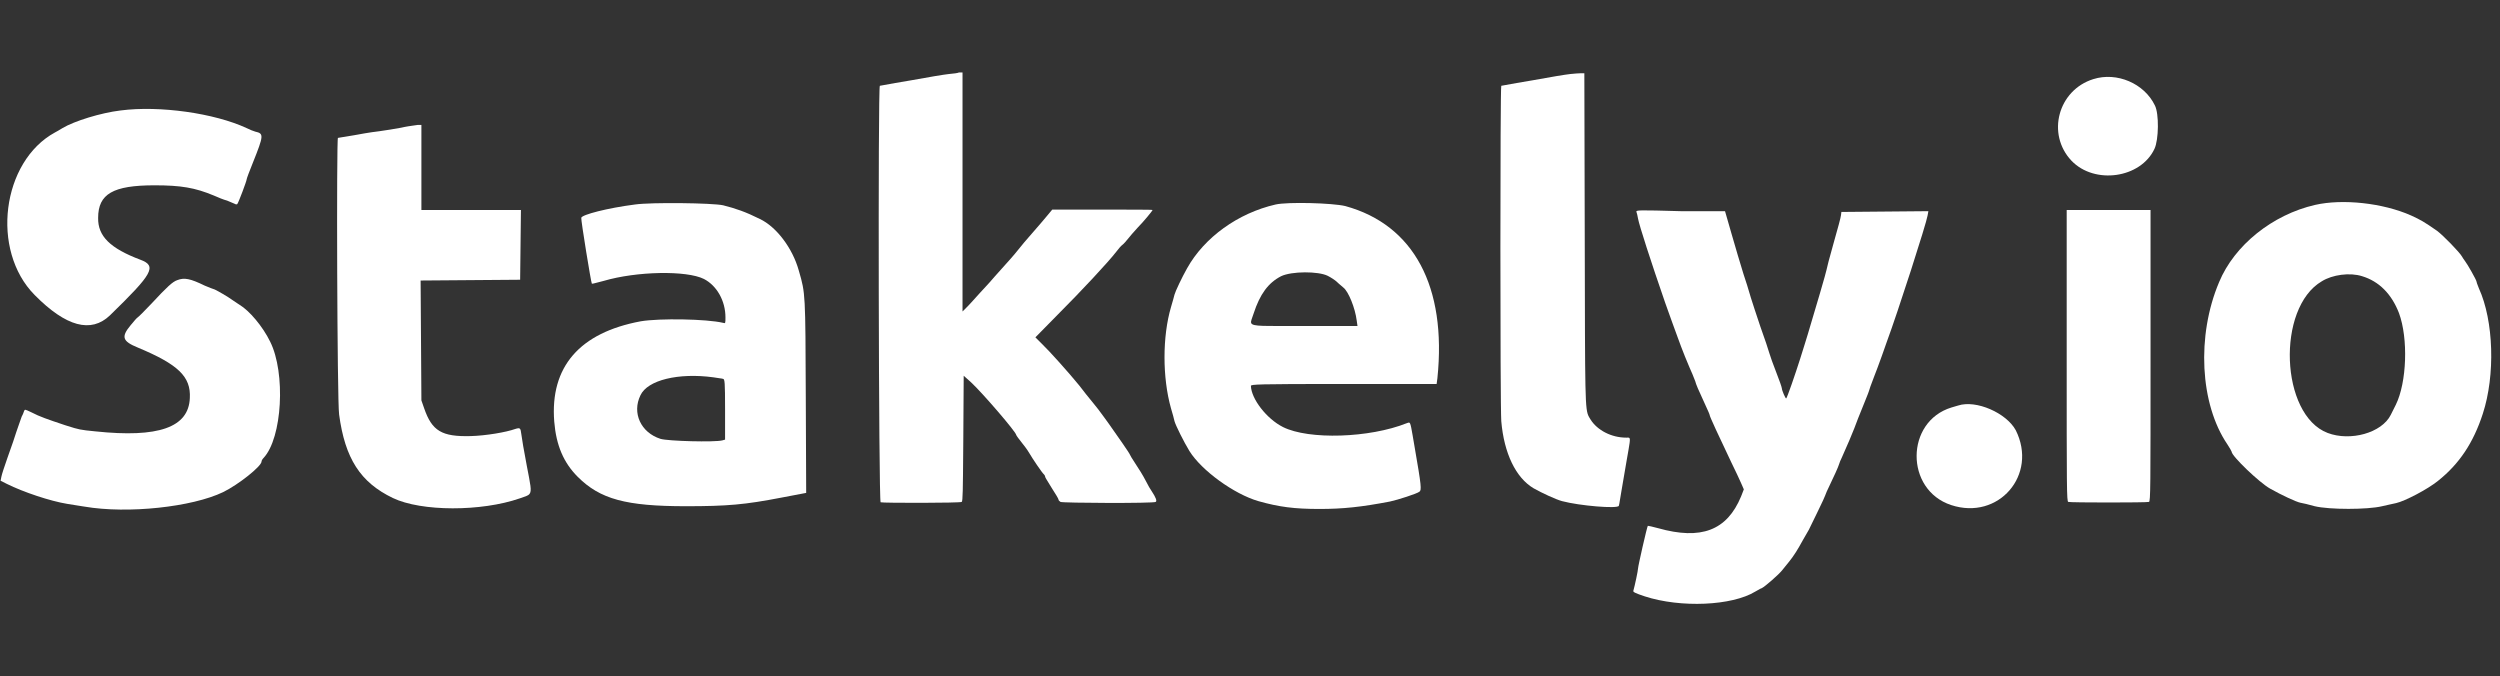 <svg width="207" height="56" viewBox="0 0 207 56" fill="none" xmlns="http://www.w3.org/2000/svg">
<rect x="0" y="0" width="207" height="56" fill="#333333" stroke="none"/>
<path d="M75.447 6.649C76.842 6.389 78.237 6.162 78.561 6.13C78.593 6.127 78.626 6.123 78.659 6.12C78.96 6.091 79.288 6.058 79.405 6H79.697V25.791L80.118 25.369C80.265 25.222 80.507 24.953 80.756 24.676C80.892 24.524 81.031 24.371 81.157 24.233C81.238 24.145 81.329 24.046 81.425 23.942C81.751 23.59 82.132 23.179 82.357 22.903C83.59 21.54 84.012 21.054 84.239 20.762C84.369 20.599 84.628 20.275 84.823 20.048C85.115 19.709 85.374 19.412 85.606 19.145C86.019 18.671 86.349 18.292 86.639 17.939L87.126 17.355H91.279C93.582 17.355 95.432 17.355 95.432 17.388C95.432 17.453 94.653 18.393 94.199 18.848C94.146 18.913 94.062 19.006 93.964 19.112C93.822 19.268 93.653 19.453 93.518 19.626C93.29 19.918 93.031 20.21 92.934 20.275C92.836 20.34 92.609 20.599 92.415 20.859C91.766 21.703 89.527 24.103 87.613 26.018L85.731 27.932L86.25 28.451C86.867 29.035 88.521 30.884 89.365 31.922C89.657 32.312 90.176 32.961 90.5 33.35C90.825 33.739 91.117 34.128 91.182 34.226C91.216 34.26 91.303 34.383 91.421 34.549C91.528 34.699 91.659 34.884 91.798 35.069C92.447 35.978 93.55 37.567 93.55 37.632C93.55 37.665 93.745 37.989 94.004 38.379C94.264 38.768 94.653 39.384 94.848 39.774C95.042 40.163 95.269 40.552 95.367 40.682C95.691 41.169 95.821 41.493 95.691 41.558C95.529 41.688 88.002 41.655 87.808 41.558C87.71 41.493 87.645 41.428 87.645 41.363C87.645 41.298 87.386 40.877 87.094 40.422C87 40.267 86.91 40.121 86.831 39.993C86.662 39.72 86.542 39.526 86.542 39.482C86.542 39.449 86.51 39.352 86.445 39.287C86.283 39.157 85.439 37.892 85.277 37.6C85.212 37.47 84.953 37.081 84.66 36.724C84.368 36.367 84.141 36.043 84.141 36.01C84.141 35.783 81.384 32.571 80.41 31.663L79.794 31.111L79.762 36.302C79.759 36.65 79.756 36.976 79.754 37.282C79.728 40.519 79.721 41.499 79.632 41.558C79.502 41.655 73.111 41.655 72.916 41.59C72.754 41.526 72.689 7.103 72.851 7.103C72.861 7.103 72.983 7.081 73.188 7.043C73.638 6.961 74.489 6.805 75.447 6.649Z" fill="white"/>
<path d="M126.902 6.649C128.297 6.389 129.692 6.162 130.016 6.13C130.341 6.097 130.73 6.065 130.892 6.065H131.184L131.217 19.756C131.246 33.087 131.223 33.91 131.569 34.523C131.609 34.594 131.653 34.661 131.703 34.745C132.255 35.621 133.423 36.237 134.656 36.237C134.771 36.237 134.853 36.223 134.901 36.256C135.014 36.336 134.939 36.682 134.688 38.119C134.593 38.653 134.486 39.289 134.395 39.834C134.331 40.215 134.274 40.552 134.234 40.779C134.197 40.99 134.164 41.191 134.137 41.363C134.092 41.641 134.059 41.842 134.039 41.882C133.942 42.142 130.795 41.882 129.335 41.493C128.848 41.363 127.648 40.812 126.967 40.422C125.507 39.547 124.533 37.535 124.306 34.875C124.209 33.577 124.209 7.103 124.306 7.103C124.317 7.103 124.438 7.081 124.643 7.043C125.093 6.961 125.944 6.805 126.902 6.649Z" fill="white"/>
<path d="M31.616 10.834C31.907 10.802 32.654 10.672 33.205 10.575C33.619 10.477 34.069 10.416 34.35 10.378C34.444 10.366 34.519 10.355 34.568 10.347H34.892V17.388H43.133L43.068 23.163L34.827 23.227L34.892 33.155L35.119 33.804C35.768 35.686 36.579 36.172 38.98 36.108C40.245 36.075 41.932 35.783 42.646 35.523C43.068 35.394 43.1 35.426 43.165 35.945C43.198 36.237 43.392 37.405 43.62 38.573C43.918 40.127 44.046 40.641 43.845 40.896C43.718 41.057 43.462 41.116 43.036 41.266C39.856 42.369 34.892 42.369 32.524 41.233C29.831 39.936 28.566 37.957 28.079 34.323C27.917 33.285 27.852 11.418 27.982 11.418C27.994 11.418 28.088 11.401 28.244 11.374C28.523 11.325 28.998 11.242 29.539 11.159C30.383 10.996 31.323 10.867 31.616 10.834Z" fill="white"/>
<path fill-rule="evenodd" clip-rule="evenodd" d="M48.129 18.037C48.162 17.777 50.303 17.225 52.574 16.933C53.937 16.739 58.998 16.804 59.874 16.998C60.912 17.258 61.755 17.55 62.923 18.134C64.286 18.783 65.616 20.535 66.135 22.384C66.145 22.419 66.156 22.454 66.165 22.488C66.687 24.295 66.688 24.297 66.719 32.863L66.752 40.812L64.708 41.201C61.691 41.785 60.231 41.915 56.792 41.915C51.828 41.915 49.687 41.331 47.837 39.482C46.669 38.314 46.053 36.886 45.891 34.907C45.534 30.365 47.999 27.542 53.061 26.602C54.618 26.342 58.511 26.407 59.874 26.731C60.068 26.796 60.068 26.764 60.068 26.277C60.068 24.915 59.355 23.649 58.284 23.098C56.856 22.384 52.736 22.449 49.978 23.26C49.821 23.299 49.672 23.339 49.54 23.374C49.239 23.454 49.028 23.51 49.005 23.487C48.94 23.422 48.097 18.231 48.129 18.037ZM59.538 31.313C59.396 31.294 59.226 31.271 59.063 31.241C56.175 30.852 53.612 31.468 53.028 32.733C52.314 34.193 53.061 35.816 54.683 36.335C55.299 36.529 59.192 36.627 59.809 36.464L60.036 36.4V33.901C60.036 31.598 60.004 31.403 59.874 31.371C59.839 31.353 59.708 31.335 59.538 31.313Z" fill="white"/>
<path fill-rule="evenodd" clip-rule="evenodd" d="M98.287 22.222C99.714 19.659 102.504 17.647 105.619 16.933C106.625 16.706 110.323 16.804 111.394 17.063C117.071 18.62 119.797 23.747 119.018 31.306L118.953 31.793H111.264C103.997 31.793 103.575 31.825 103.575 31.955C103.607 33.025 104.873 34.68 106.235 35.361C108.377 36.432 113.405 36.27 116.487 35.037C116.574 35.011 116.633 34.98 116.681 34.993C116.81 35.028 116.851 35.386 117.136 37.048C117.688 40.228 117.72 40.585 117.526 40.714C117.331 40.877 115.709 41.396 115.092 41.526C112.724 41.98 111.199 42.142 109.253 42.142C107.176 42.142 105.911 41.98 104.191 41.493C102.18 40.909 99.487 38.962 98.481 37.34C98.027 36.594 97.346 35.231 97.249 34.875C97.216 34.712 97.086 34.226 96.957 33.804C96.243 31.273 96.243 27.867 96.957 25.434C97.086 25.012 97.216 24.525 97.249 24.395C97.313 24.136 97.865 22.968 98.287 22.222ZM110.713 23.357C110.55 23.195 110.193 22.968 109.934 22.838C109.155 22.449 106.949 22.449 106.073 22.871C105.003 23.422 104.321 24.363 103.802 25.953C103.68 26.354 103.534 26.602 103.602 26.755C103.732 27.047 104.643 26.991 107.987 26.991H112.4L112.335 26.537C112.205 25.498 111.653 24.136 111.232 23.811C111.189 23.769 111.116 23.708 111.033 23.639C110.926 23.55 110.804 23.449 110.713 23.357Z" fill="white"/>
<path d="M135.629 18.101C135.597 17.874 135.532 17.647 135.499 17.55C135.434 17.388 135.662 17.388 139.165 17.485H142.832L143.383 19.399C143.675 20.437 144.129 21.93 144.356 22.676C144.571 23.294 144.786 24.024 144.909 24.44C144.935 24.526 144.956 24.599 144.973 24.655C145.07 24.979 145.427 26.05 145.751 27.023C146.108 27.997 146.433 29.002 146.498 29.23C146.563 29.457 146.822 30.203 147.082 30.852C147.341 31.5 147.536 32.084 147.536 32.149C147.536 32.312 147.828 32.993 147.893 32.993C147.958 32.993 148.671 30.916 149.061 29.684C149.158 29.392 149.29 28.959 149.423 28.527C149.511 28.239 149.599 27.951 149.677 27.705C150.326 25.563 151.234 22.449 151.234 22.352C151.234 22.287 151.494 21.281 151.818 20.145C152.143 19.01 152.435 17.939 152.435 17.809L152.467 17.55L159.67 17.485L159.605 17.842C159.507 18.491 157.172 25.758 156.198 28.386C156.137 28.555 156.068 28.754 156.002 28.944C155.929 29.154 155.86 29.353 155.809 29.489C155.782 29.561 155.743 29.669 155.695 29.802C155.568 30.152 155.38 30.674 155.192 31.144C154.933 31.793 154.738 32.377 154.738 32.409C154.738 32.432 154.618 32.73 154.453 33.141C154.391 33.295 154.322 33.465 154.252 33.642C153.992 34.258 153.668 35.102 153.538 35.459C153.311 36.043 153.019 36.724 152.5 37.892C152.402 38.087 152.305 38.314 152.273 38.443C152.208 38.67 151.851 39.449 151.461 40.26C151.332 40.52 151.169 40.877 151.105 41.071C151.059 41.209 150.883 41.575 150.68 41.995C150.596 42.169 150.508 42.351 150.423 42.531C150.131 43.148 149.839 43.732 149.774 43.861C149.745 43.92 149.682 44.027 149.603 44.158C149.51 44.316 149.394 44.511 149.288 44.705C149.093 45.062 148.834 45.516 148.704 45.711C148.684 45.74 148.662 45.774 148.638 45.81C148.505 46.011 148.317 46.297 148.152 46.489C148.001 46.665 147.831 46.88 147.702 47.044C147.664 47.091 147.63 47.134 147.601 47.171C147.309 47.56 146.141 48.566 145.881 48.696C145.802 48.715 145.686 48.784 145.563 48.856C145.485 48.902 145.405 48.95 145.33 48.987C143.416 50.156 139.165 50.35 136.181 49.377C135.402 49.117 135.207 49.02 135.24 48.923C135.37 48.468 135.629 47.236 135.629 47.073C135.629 46.879 136.375 43.602 136.44 43.537C136.473 43.537 136.829 43.602 137.284 43.732C140.852 44.737 142.994 43.926 144.162 41.104L144.389 40.52L144.162 40.001C144.032 39.709 143.675 38.93 143.351 38.281C142.312 36.108 141.566 34.485 141.566 34.388C141.566 34.323 141.404 33.966 141.209 33.544C140.593 32.214 140.431 31.825 140.366 31.565C140.355 31.537 140.34 31.499 140.321 31.451C140.233 31.225 140.067 30.8 139.879 30.397C139.652 29.878 139.36 29.132 139.198 28.71C139.132 28.525 139.038 28.274 138.935 27.998C138.787 27.599 138.618 27.147 138.484 26.764C138.371 26.439 138.241 26.083 138.127 25.77C138.014 25.458 137.916 25.19 137.868 25.044C136.7 21.67 135.726 18.653 135.629 18.101Z" fill="white"/>
<path d="M12.539 25.142C13.836 23.747 14.291 23.325 14.68 23.195C15.264 22.968 15.751 23.065 16.951 23.649C17.34 23.811 17.665 23.941 17.697 23.941C17.795 23.941 18.963 24.622 19.255 24.85C19.341 24.915 19.485 25.008 19.629 25.102C19.701 25.149 19.774 25.196 19.839 25.239C20.65 25.726 21.753 27.023 22.369 28.289C23.667 30.884 23.375 36.27 21.818 37.924C21.72 38.022 21.655 38.151 21.655 38.216C21.655 38.606 19.741 40.13 18.476 40.747C15.913 41.98 10.592 42.564 6.991 41.947C6.924 41.937 6.851 41.926 6.775 41.914C6.371 41.852 5.864 41.775 5.563 41.72C4.168 41.493 1.93 40.747 0.567 40.066L0.048 39.806L0.113 39.482C0.145 39.287 0.373 38.606 0.6 37.957C0.655 37.798 0.718 37.62 0.784 37.434C0.989 36.858 1.223 36.2 1.346 35.783C1.427 35.552 1.509 35.315 1.581 35.106C1.681 34.816 1.762 34.58 1.8 34.485C1.897 34.323 1.962 34.128 1.995 34.031C2.054 33.882 2.087 33.897 2.519 34.102C2.557 34.12 2.599 34.14 2.644 34.161C3.26 34.485 3.909 34.712 5.369 35.199C5.447 35.224 5.52 35.247 5.588 35.268C6.515 35.561 6.631 35.597 7.899 35.718C13.123 36.27 15.621 35.394 15.718 32.961C15.816 31.176 14.745 30.17 11.403 28.775C10.138 28.256 10.008 27.899 10.819 26.926C11.079 26.602 11.338 26.31 11.403 26.277C11.468 26.245 11.987 25.726 12.539 25.142Z" fill="white"/>
<path d="M171.511 13.3C169.435 11.094 170.408 7.46 173.328 6.551C175.275 5.935 177.546 6.908 178.422 8.725C178.779 9.407 178.746 11.58 178.389 12.326C177.254 14.76 173.426 15.311 171.511 13.3Z" fill="white"/>
<path d="M5.174 10.607C6.147 10.023 8.354 9.342 9.976 9.147C13.22 8.725 17.762 9.374 20.422 10.607C20.682 10.737 21.006 10.867 21.136 10.899C21.85 11.061 21.85 11.191 20.942 13.462C20.65 14.176 20.422 14.792 20.422 14.857C20.422 14.987 19.741 16.804 19.644 16.901C19.611 16.933 19.514 16.933 19.417 16.869C19.374 16.854 19.301 16.822 19.21 16.781C19.093 16.729 18.947 16.664 18.8 16.609C18.541 16.544 18.054 16.349 17.697 16.187C16.14 15.538 14.972 15.344 12.798 15.344C9.359 15.344 8.126 16.057 8.126 18.037C8.094 19.561 9.132 20.567 11.63 21.508C13.025 22.027 12.636 22.676 9.1 26.115C7.542 27.607 5.466 27.056 2.871 24.428C-0.796 20.729 0.145 13.365 4.558 10.964C4.716 10.885 4.917 10.762 5.074 10.667C5.11 10.645 5.144 10.625 5.174 10.607Z" fill="white"/>
<path fill-rule="evenodd" clip-rule="evenodd" d="M183.743 23.357C185.008 20.308 188.155 17.777 191.691 16.966C193.962 16.447 197.304 16.804 199.64 17.842C200.418 18.199 200.71 18.361 201.781 19.107C202.268 19.464 203.663 20.892 203.857 21.248C203.903 21.339 203.98 21.445 204.044 21.534C204.072 21.573 204.097 21.608 204.117 21.638C204.279 21.832 205.058 23.195 205.058 23.325C205.058 23.372 205.11 23.507 205.176 23.678C205.201 23.74 205.227 23.807 205.253 23.876C206.485 26.569 206.615 31.079 205.577 34.258C204.798 36.659 203.63 38.411 201.878 39.806C201.002 40.52 199.121 41.493 198.407 41.655C198.298 41.673 198.086 41.722 197.841 41.779C197.65 41.823 197.438 41.872 197.239 41.915C196.039 42.207 192.859 42.207 191.659 41.915C191.205 41.785 190.653 41.655 190.458 41.623C190.134 41.558 188.934 41.006 187.96 40.455C187.084 39.968 184.781 37.762 184.781 37.405C184.781 37.373 184.619 37.081 184.424 36.789C182.153 33.447 181.861 27.802 183.743 23.357ZM198.634 25.92C198.018 24.331 196.979 23.292 195.584 22.87C194.579 22.546 193.119 22.741 192.243 23.292C188.479 25.498 188.804 34.355 192.729 35.848C194.611 36.562 197.207 35.848 197.953 34.355L198.375 33.512C199.283 31.663 199.413 28.029 198.634 25.92Z" fill="white"/>
<path d="M171.252 41.558C171.122 41.526 171.122 40.39 171.122 29.456V17.388H178.065V29.456C178.065 40.358 178.065 41.526 177.935 41.558C177.773 41.623 171.414 41.623 171.252 41.558Z" fill="white"/>
<path d="M161.986 33.62C162.066 33.595 162.121 33.577 162.135 33.577C163.628 33.09 166.126 34.193 166.904 35.621C168.754 39.319 165.477 43.115 161.551 41.818C157.723 40.552 157.755 34.907 161.584 33.739C161.732 33.702 161.88 33.654 161.986 33.62Z" fill="white"/>
</svg>
